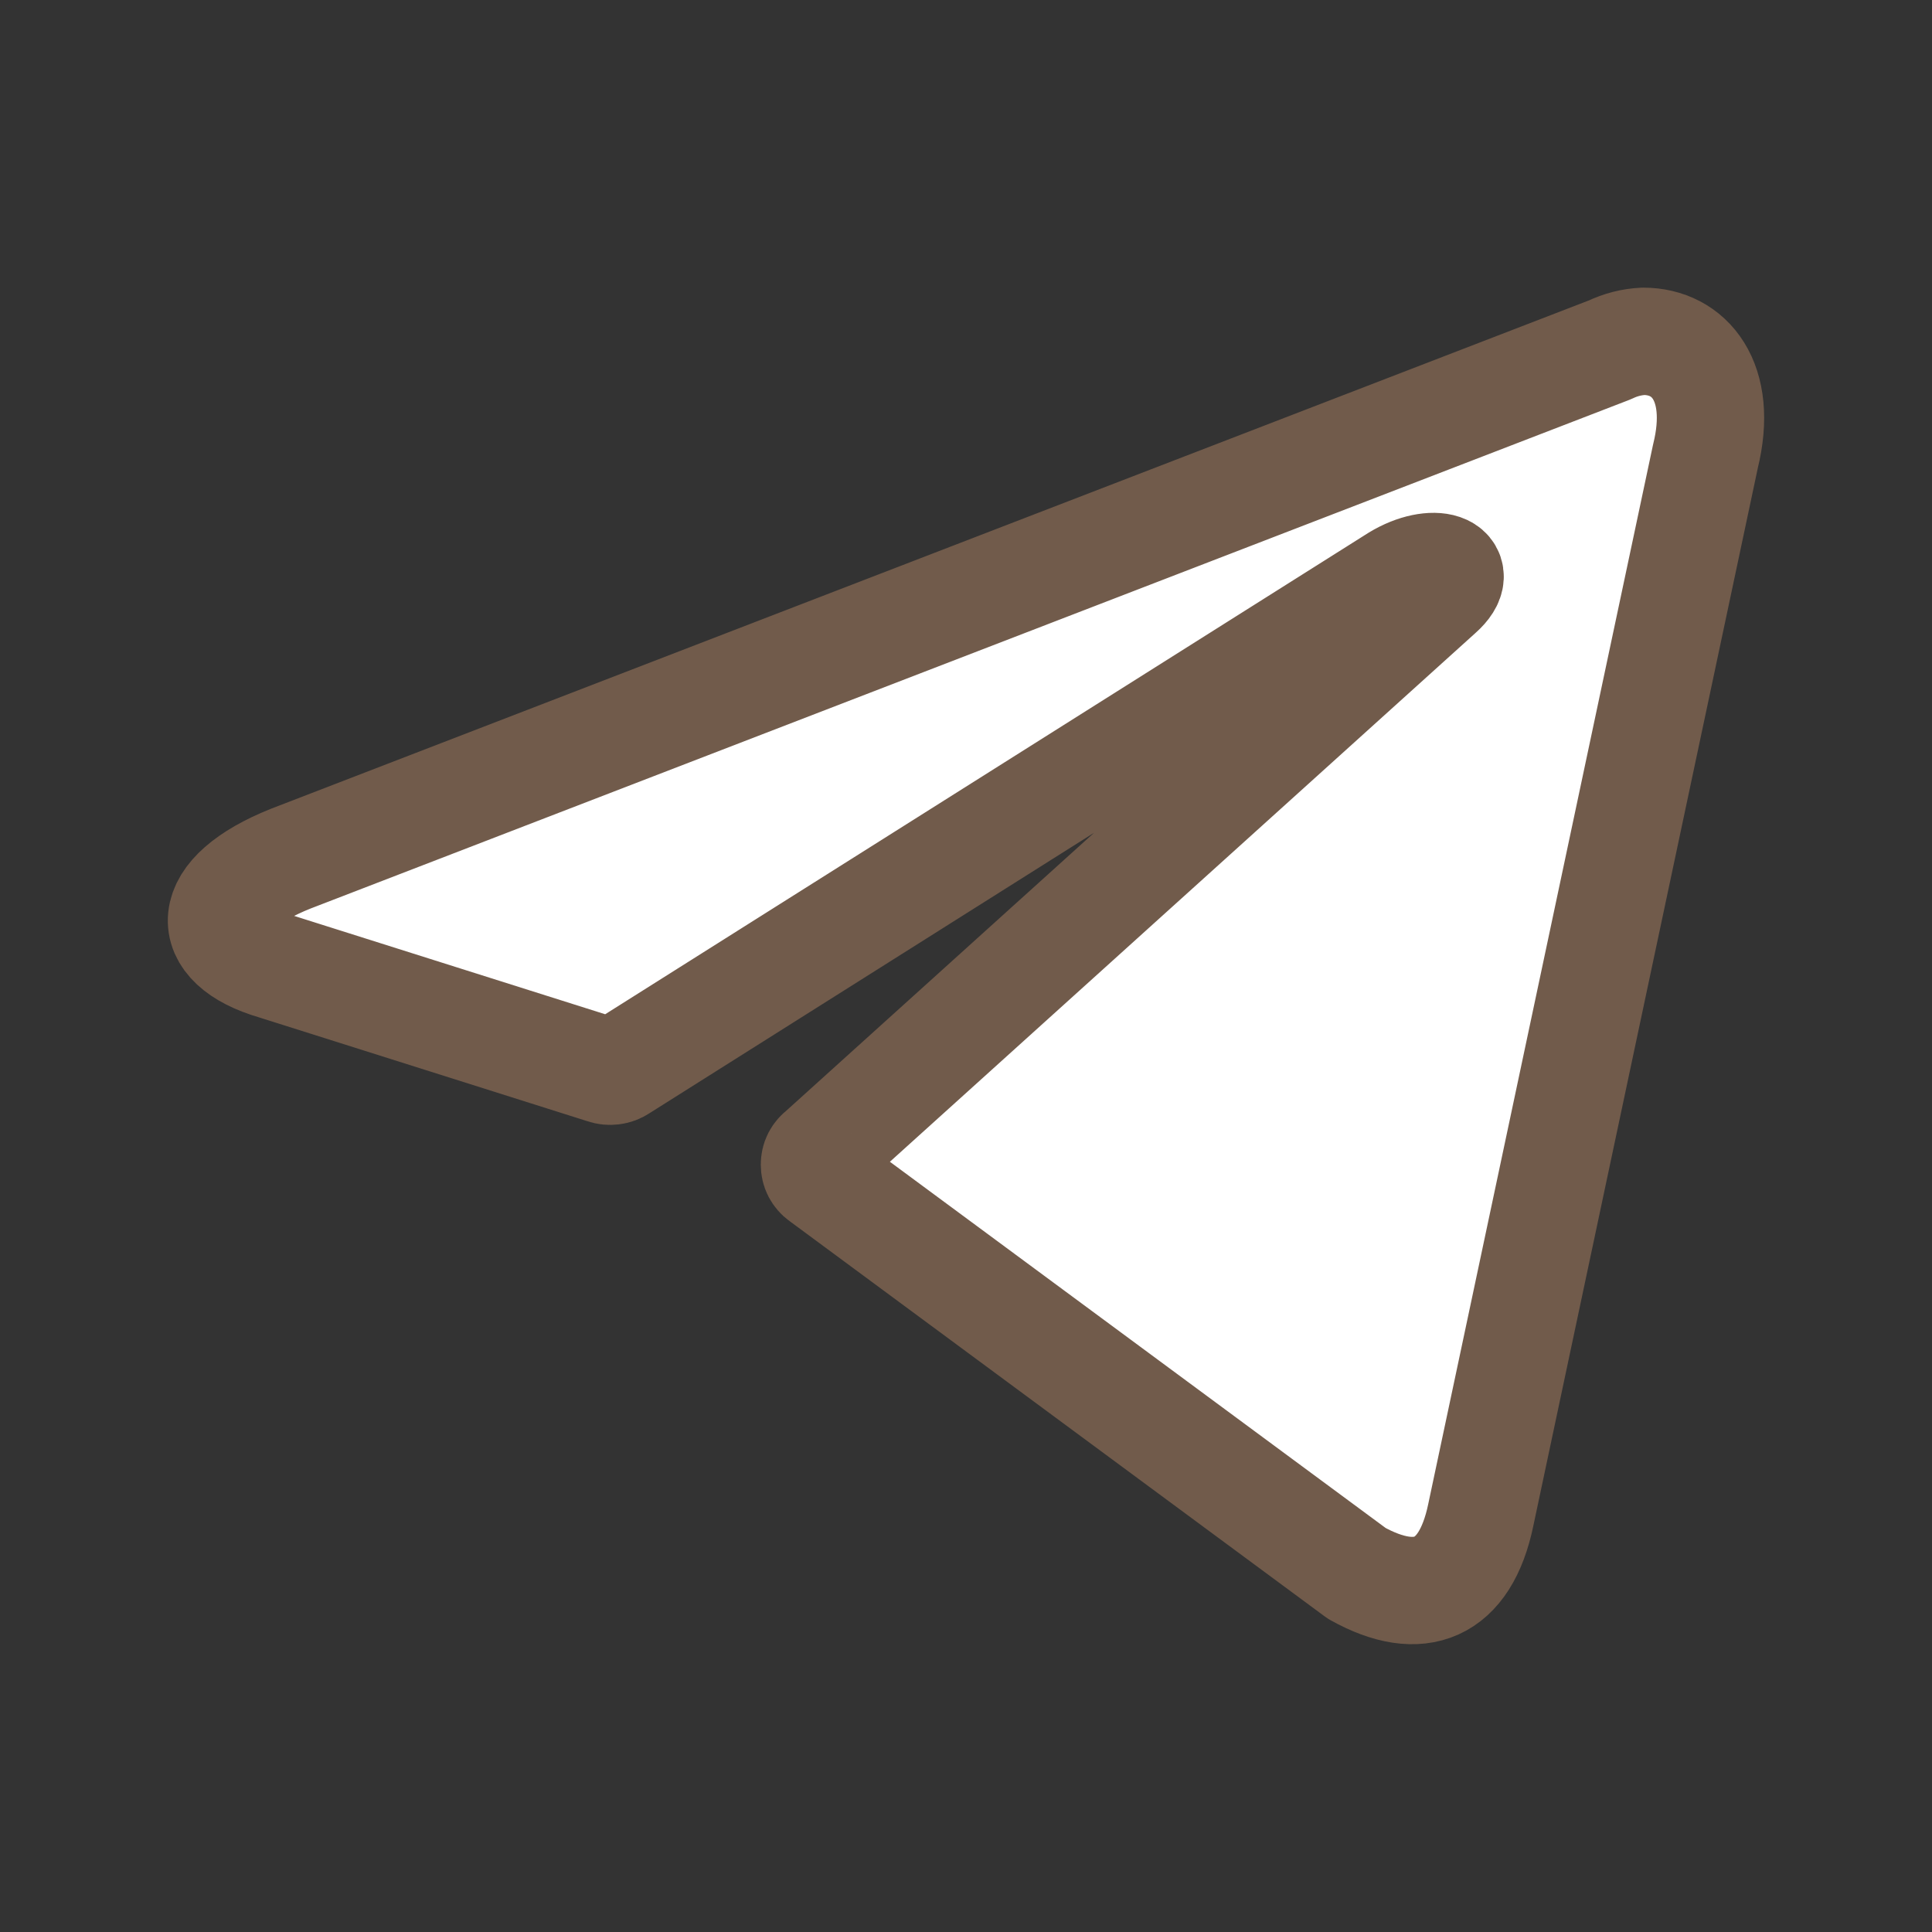 <svg width="18" height="18" viewBox="0 0 18 18" fill="none" xmlns="http://www.w3.org/2000/svg">
<rect x="0" y="0" width="18" height="18" fill="#333333" stroke="none"/>
<path d="M15.311 3.18C15.739 3.18 16.061 3.555 15.889 4.252L13.796 14.115C13.65 14.816 13.226 14.985 12.641 14.659L7.65 10.972C7.631 10.959 7.615 10.94 7.604 10.919C7.593 10.898 7.588 10.874 7.588 10.851C7.588 10.827 7.593 10.803 7.604 10.782C7.615 10.761 7.631 10.743 7.65 10.729L13.414 5.524C13.676 5.291 13.358 5.179 13.013 5.389L5.779 9.952C5.757 9.967 5.732 9.976 5.706 9.979C5.68 9.982 5.654 9.98 5.629 9.971L2.558 9C1.875 8.801 1.875 8.332 2.711 7.999L15 3.259C15.098 3.212 15.203 3.185 15.311 3.18V3.18Z" fill="white" stroke="#715B4B" stroke-linecap="round" stroke-linejoin="round"/>
</svg>
